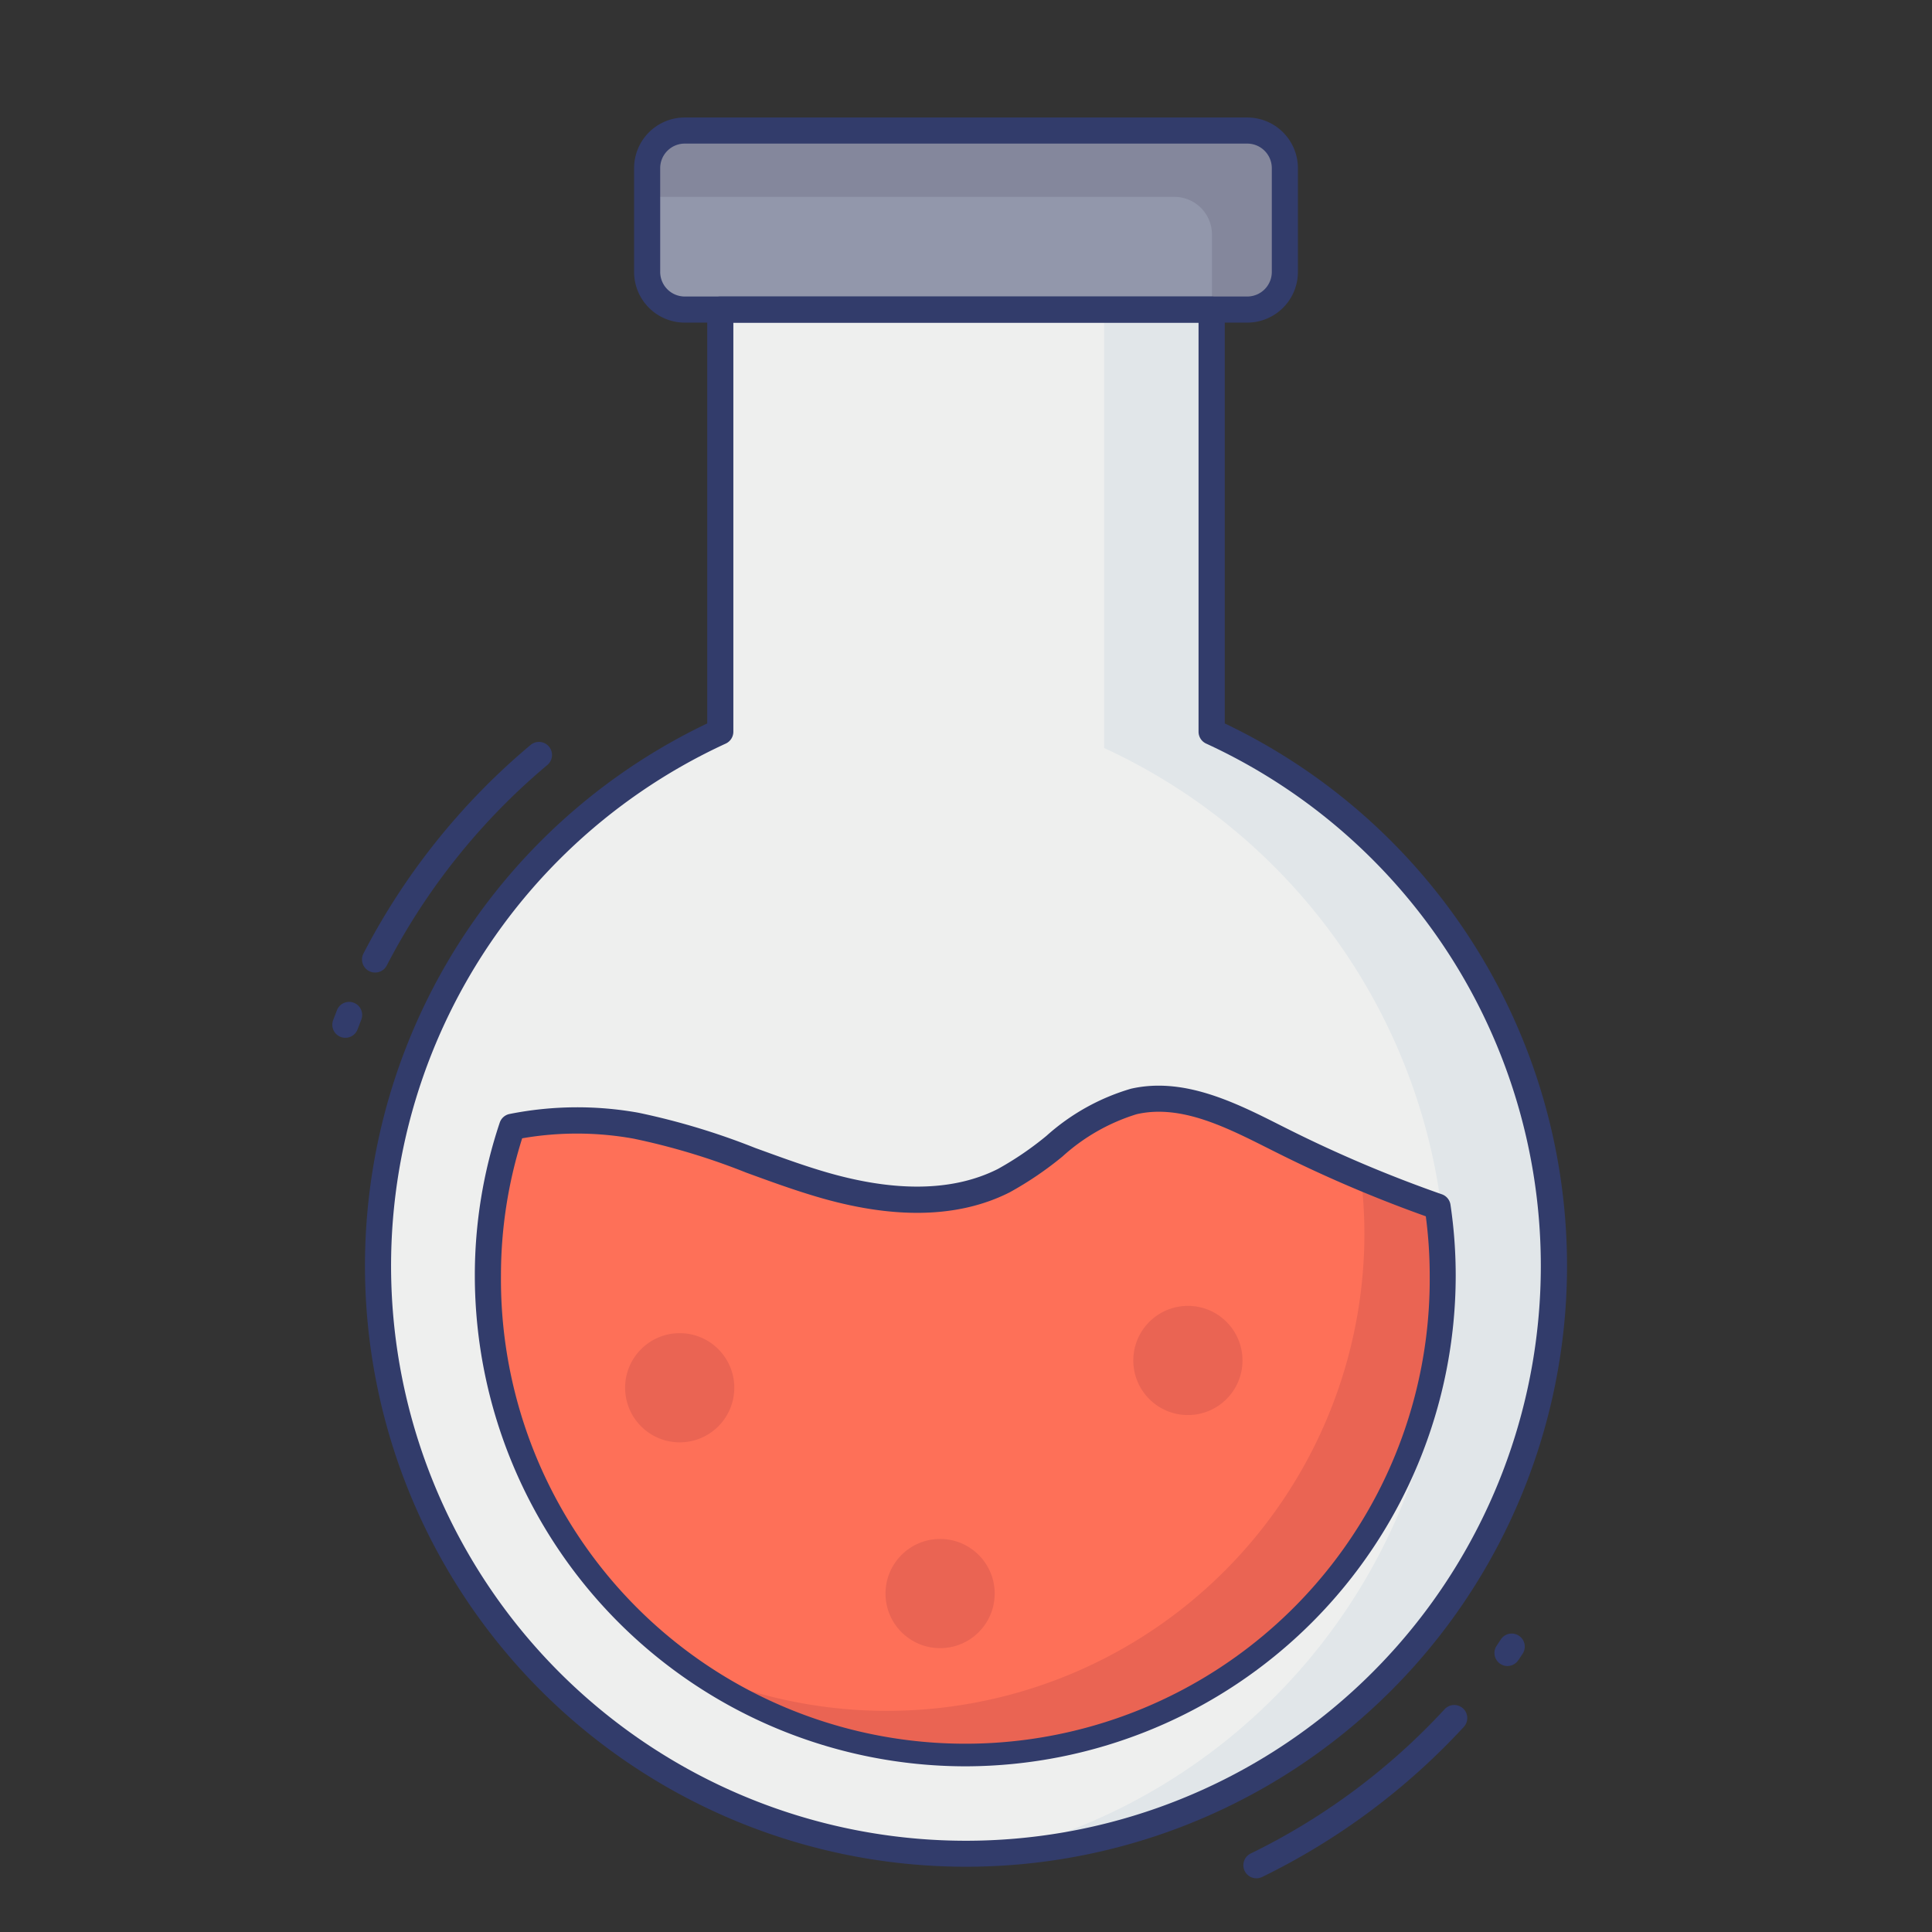 <svg id="color_line" height="512" viewBox="0 0 74 74" width="512" xmlns="http://www.w3.org/2000/svg" data-name="color line"><rect x="0" y="0" width="74" height="74" fill="#333333" stroke="none"/><path d="m59.518 48.482a22.518 22.518 0 1 1 -31.929-20.455v-16.168h18.822v16.168a22.488 22.488 0 0 1 13.107 20.455z" fill="#eeefee"/><path d="m59.52 48.48a22.527 22.527 0 0 1 -21.23 22.48 22.518 22.518 0 0 0 4-42.31v-16.79h4.12v16.17a22.481 22.481 0 0 1 13.11 20.45z" fill="#e1e6e9"/><path d="m55.26 48.868a18.287 18.287 0 0 1 -36.573 0 17.935 17.935 0 0 1 .927-5.705 12.851 12.851 0 0 1 4.75-.047c2.4.431 4.618 1.508 6.96 2.211 2.323.7 4.946.993 7.12-.1 1.742-.89 3.073-2.614 4.984-3.035 1.939-.44 3.86.59 5.63 1.48a50.4 50.4 0 0 0 6.005 2.548 17.767 17.767 0 0 1 .197 2.648z" fill="#fe7058"/><path d="m55.26 48.87a18.309 18.309 0 0 1 -18.29 18.28 18.1 18.1 0 0 1 -10.09-3.05 18.29 18.29 0 0 0 25.38-16.86 19.28 19.28 0 0 0 -.13-2.16c.97.42 1.94.79 2.93 1.14a17.89 17.89 0 0 1 .2 2.65z" fill="#ea6453"/><rect fill="#9297ab" height="6.857" rx="1.44" width="24.428" x="24.786" y="5"/><path d="m49.21 6.44v3.98a1.44 1.44 0 0 1 -1.44 1.44h-1.35v-2.88a1.44 1.44 0 0 0 -1.44-1.44h-20.19v-1.1a1.434 1.434 0 0 1 1.44-1.44h21.54a1.434 1.434 0 0 1 1.44 1.44z" fill="#84879c"/><circle cx="26.034" cy="53.154" fill="#ea6453" r="2.091"/><circle cx="36.008" cy="61.037" fill="#ea6453" r="2.091"/><circle cx="45.499" cy="52.109" fill="#ea6453" r="2.091"/><g fill="#323c6b"><path d="m37 71.5a23.016 23.016 0 0 1 -9.911-43.791v-15.85a.5.5 0 0 1 .5-.5h18.822a.5.5 0 0 1 .5.5v15.85a23.016 23.016 0 0 1 -9.911 43.791zm-8.911-59.141v15.668a.5.5 0 0 1 -.291.454 22.019 22.019 0 1 0 18.4 0 .5.5 0 0 1 -.291-.454v-15.668z"/><path d="m36.974 67.654a18.808 18.808 0 0 1 -18.787-18.786 18.413 18.413 0 0 1 .954-5.868.5.5 0 0 1 .377-.332 13.275 13.275 0 0 1 4.934-.048 27.046 27.046 0 0 1 4.476 1.35c.829.3 1.688.619 2.541.875 2.741.829 5.013.806 6.751-.07a12.255 12.255 0 0 0 1.861-1.269 8.367 8.367 0 0 1 3.239-1.806c2.024-.46 4 .531 5.734 1.407l.229.115a50.036 50.036 0 0 0 5.946 2.523.5.5 0 0 1 .328.4 18.421 18.421 0 0 1 .2 2.725 18.808 18.808 0 0 1 -18.783 18.784zm-16.974-24.054a17.392 17.392 0 0 0 -.812 5.268 17.787 17.787 0 1 0 35.573 0 17.344 17.344 0 0 0 -.149-2.281 50.909 50.909 0 0 1 -5.777-2.472l-.23-.115c-1.664-.838-3.384-1.708-5.067-1.324a7.516 7.516 0 0 0 -2.847 1.624 13.183 13.183 0 0 1 -2.02 1.37c-1.976 1-4.5 1.043-7.492.136-.882-.264-1.754-.584-2.6-.893a25.857 25.857 0 0 0 -4.309-1.3 12.238 12.238 0 0 0 -4.27-.013z"/><path d="m47.773 12.357h-21.546a1.942 1.942 0 0 1 -1.94-1.94v-3.977a1.942 1.942 0 0 1 1.94-1.94h21.546a1.942 1.942 0 0 1 1.94 1.94v3.977a1.942 1.942 0 0 1 -1.94 1.94zm-21.546-6.857a.941.941 0 0 0 -.94.94v3.977a.941.941 0 0 0 .94.94h21.546a.941.941 0 0 0 .94-.94v-3.977a.941.941 0 0 0 -.94-.94z"/><path d="m48.125 71.943a.5.5 0 0 1 -.219-.95 25.059 25.059 0 0 0 7.421-5.521.5.5 0 1 1 .732.681 26.047 26.047 0 0 1 -7.716 5.74.5.5 0 0 1 -.218.05z"/><path d="m13.229 39.75a.5.5 0 0 1 -.466-.683l.146-.382a.5.5 0 0 1 .926.38l-.141.368a.5.5 0 0 1 -.465.317z"/><path d="m14.365 37.25a.5.5 0 0 1 -.443-.73 26.025 26.025 0 0 1 6.4-7.986.5.5 0 0 1 .643.767 25.037 25.037 0 0 0 -6.151 7.681.5.5 0 0 1 -.449.268z"/><path d="m57.741 63.813a.5.5 0 0 1 -.405-.793l.148-.225a.5.5 0 1 1 .816.577l-.058.088c-.031.049-.062.1-.1.146a.5.5 0 0 1 -.401.207z"/></g></svg>
